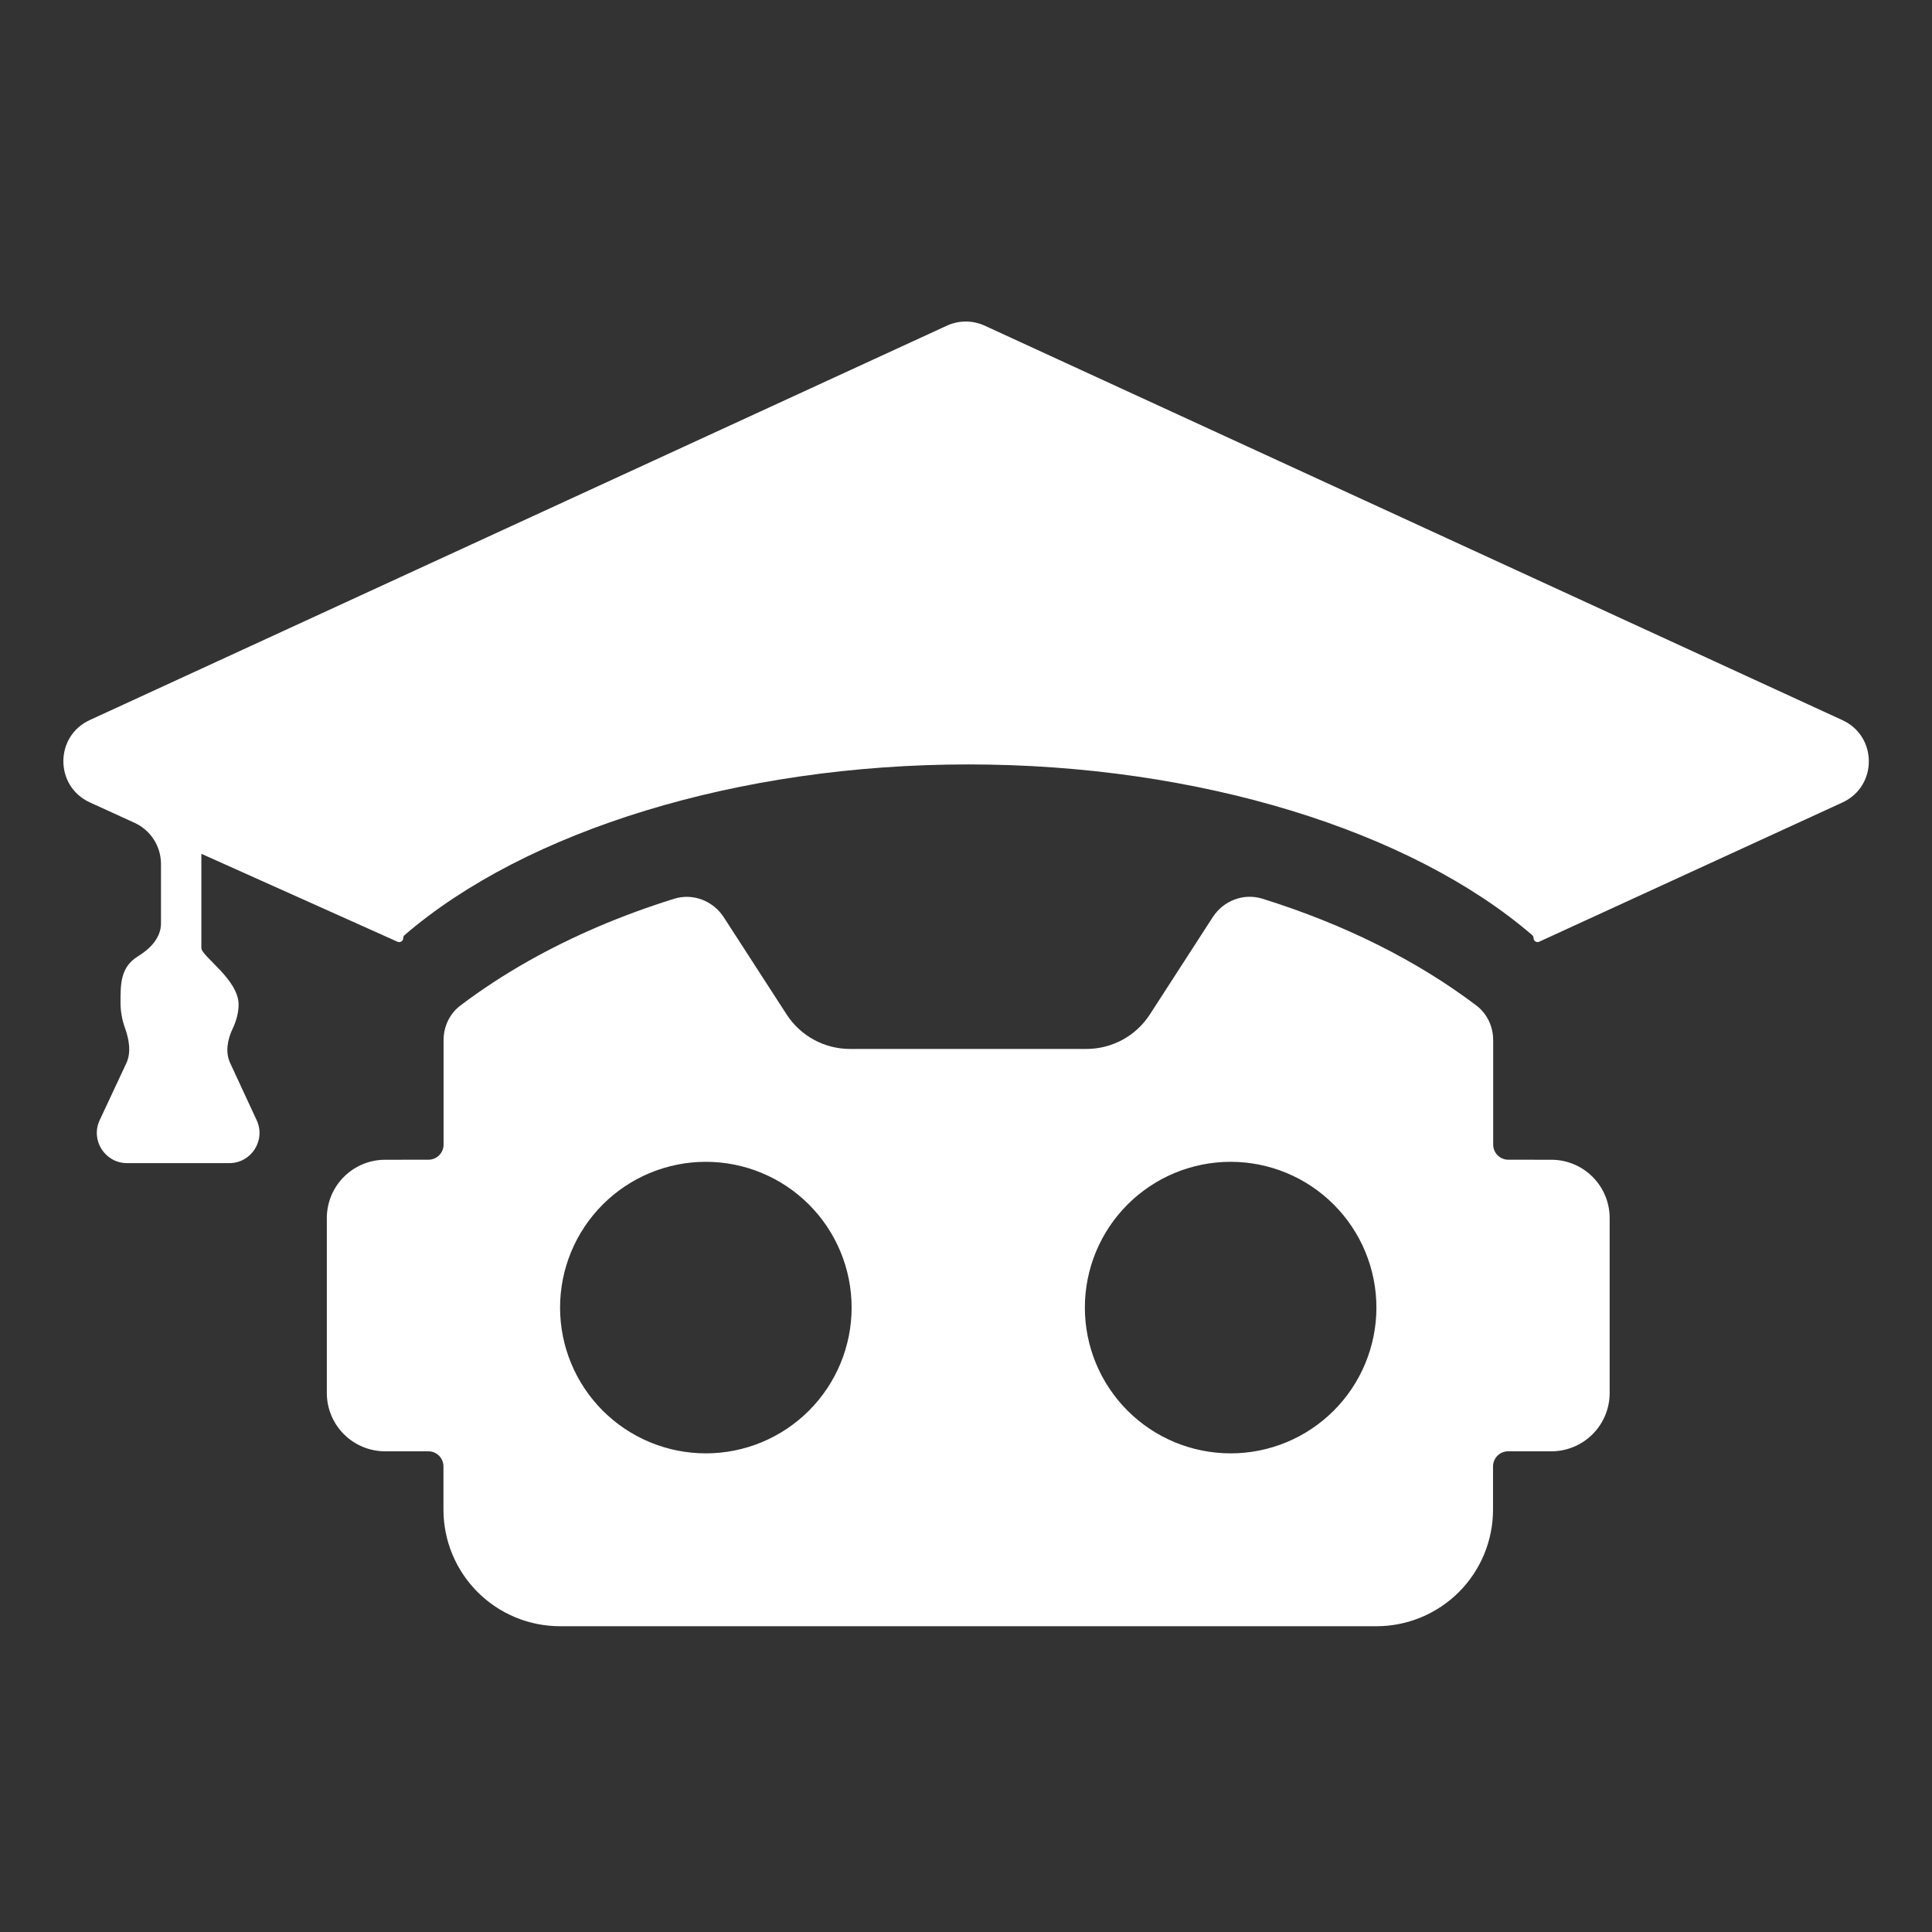 <svg width="128" height="128" viewBox="0 0 128 128" fill="none" xmlns="http://www.w3.org/2000/svg">
<rect x="0" y="0" width="128" height="128" fill="#333333" stroke="none"/>
<path d="M122.067 53.166C124.397 52.096 124.398 48.786 122.069 47.714L65.24 21.577C64.445 21.211 63.529 21.211 62.733 21.577L35.014 34.331L29.388 36.92L5.945 47.707C3.613 48.78 3.618 52.095 5.952 53.161L8.913 54.513C9.981 55.001 10.666 56.068 10.666 57.242V61.179C10.666 62.127 9.95 62.864 9.141 63.358C7.988 64.062 7.984 65.167 7.984 66.422C7.984 66.965 8.083 67.559 8.277 68.099C8.549 68.855 8.709 69.717 8.368 70.445L6.605 74.212C5.984 75.538 6.952 77.06 8.416 77.06H15.192C16.653 77.06 17.621 75.544 17.006 74.219L15.247 70.426C14.913 69.705 15.073 68.867 15.415 68.15C15.654 67.648 15.807 67.095 15.807 66.553C15.807 64.892 13.341 63.358 13.341 62.805V56.566L26.34 62.394C26.515 62.473 26.714 62.344 26.714 62.152C26.714 62.075 26.746 62.002 26.805 61.952C34.844 55.033 48.893 50.645 64.153 50.645C79.418 50.645 93.473 55.033 101.512 61.953C101.57 62.003 101.602 62.075 101.602 62.151C101.602 62.343 101.801 62.471 101.975 62.391L122.067 53.166Z" fill="white"/>
<path fill-rule="evenodd" clip-rule="evenodd" d="M30.504 66.617C29.787 67.159 29.388 68.016 29.388 68.915V75.834C29.388 76.385 28.941 76.833 28.389 76.834L25.517 76.837C24.492 76.837 23.509 77.244 22.785 77.968C22.06 78.693 21.653 79.675 21.653 80.7V92.289C21.653 93.314 22.06 94.297 22.785 95.021C23.509 95.746 24.492 96.153 25.517 96.153H28.38C28.932 96.153 29.38 96.6 29.38 97.153V100.016C29.38 102.065 30.194 104.03 31.643 105.479C33.092 106.928 35.057 107.742 37.106 107.742H46.764H81.533H91.191C93.24 107.742 95.205 106.928 96.654 105.479C98.103 104.03 98.917 102.065 98.917 100.016V97.153C98.917 96.6 99.365 96.153 99.917 96.153H102.781C103.805 96.153 104.788 95.746 105.512 95.021C106.237 94.297 106.644 93.314 106.644 92.289V80.7C106.644 79.675 106.237 78.693 105.512 77.968C104.788 77.244 103.805 76.837 102.781 76.837L99.926 76.834C99.374 76.833 98.927 76.385 98.927 75.834V68.915C98.927 68.016 98.529 67.159 97.812 66.617C93.914 63.668 89.119 61.249 83.635 59.541C82.39 59.153 81.053 59.673 80.345 60.768L76.181 67.21C75.26 68.635 73.679 69.495 71.982 69.495H56.314C54.618 69.495 53.037 68.635 52.116 67.21L47.953 60.773C47.245 59.678 45.907 59.158 44.662 59.546C41.144 60.643 37.91 62.033 35.014 63.668C33.403 64.578 31.896 65.564 30.504 66.617ZM39.935 79.802C41.746 77.991 44.203 76.973 46.764 76.973C49.326 76.973 51.782 77.991 53.593 79.802C55.405 81.613 56.422 84.07 56.422 86.631C56.422 89.193 55.405 91.649 53.593 93.461C51.782 95.272 49.326 96.289 46.764 96.289C44.203 96.289 41.746 95.272 39.935 93.461C38.124 91.649 37.106 89.193 37.106 86.631C37.106 84.07 38.124 81.613 39.935 79.802ZM74.704 79.802C76.515 77.991 78.972 76.973 81.533 76.973C84.094 76.973 86.551 77.991 88.362 79.802C90.173 81.613 91.191 84.07 91.191 86.631C91.191 89.193 90.173 91.649 88.362 93.461C86.551 95.272 84.094 96.289 81.533 96.289C78.972 96.289 76.515 95.272 74.704 93.461C72.892 91.649 71.875 89.193 71.875 86.631C71.875 84.07 72.892 81.613 74.704 79.802Z" fill="white"/>
</svg>
